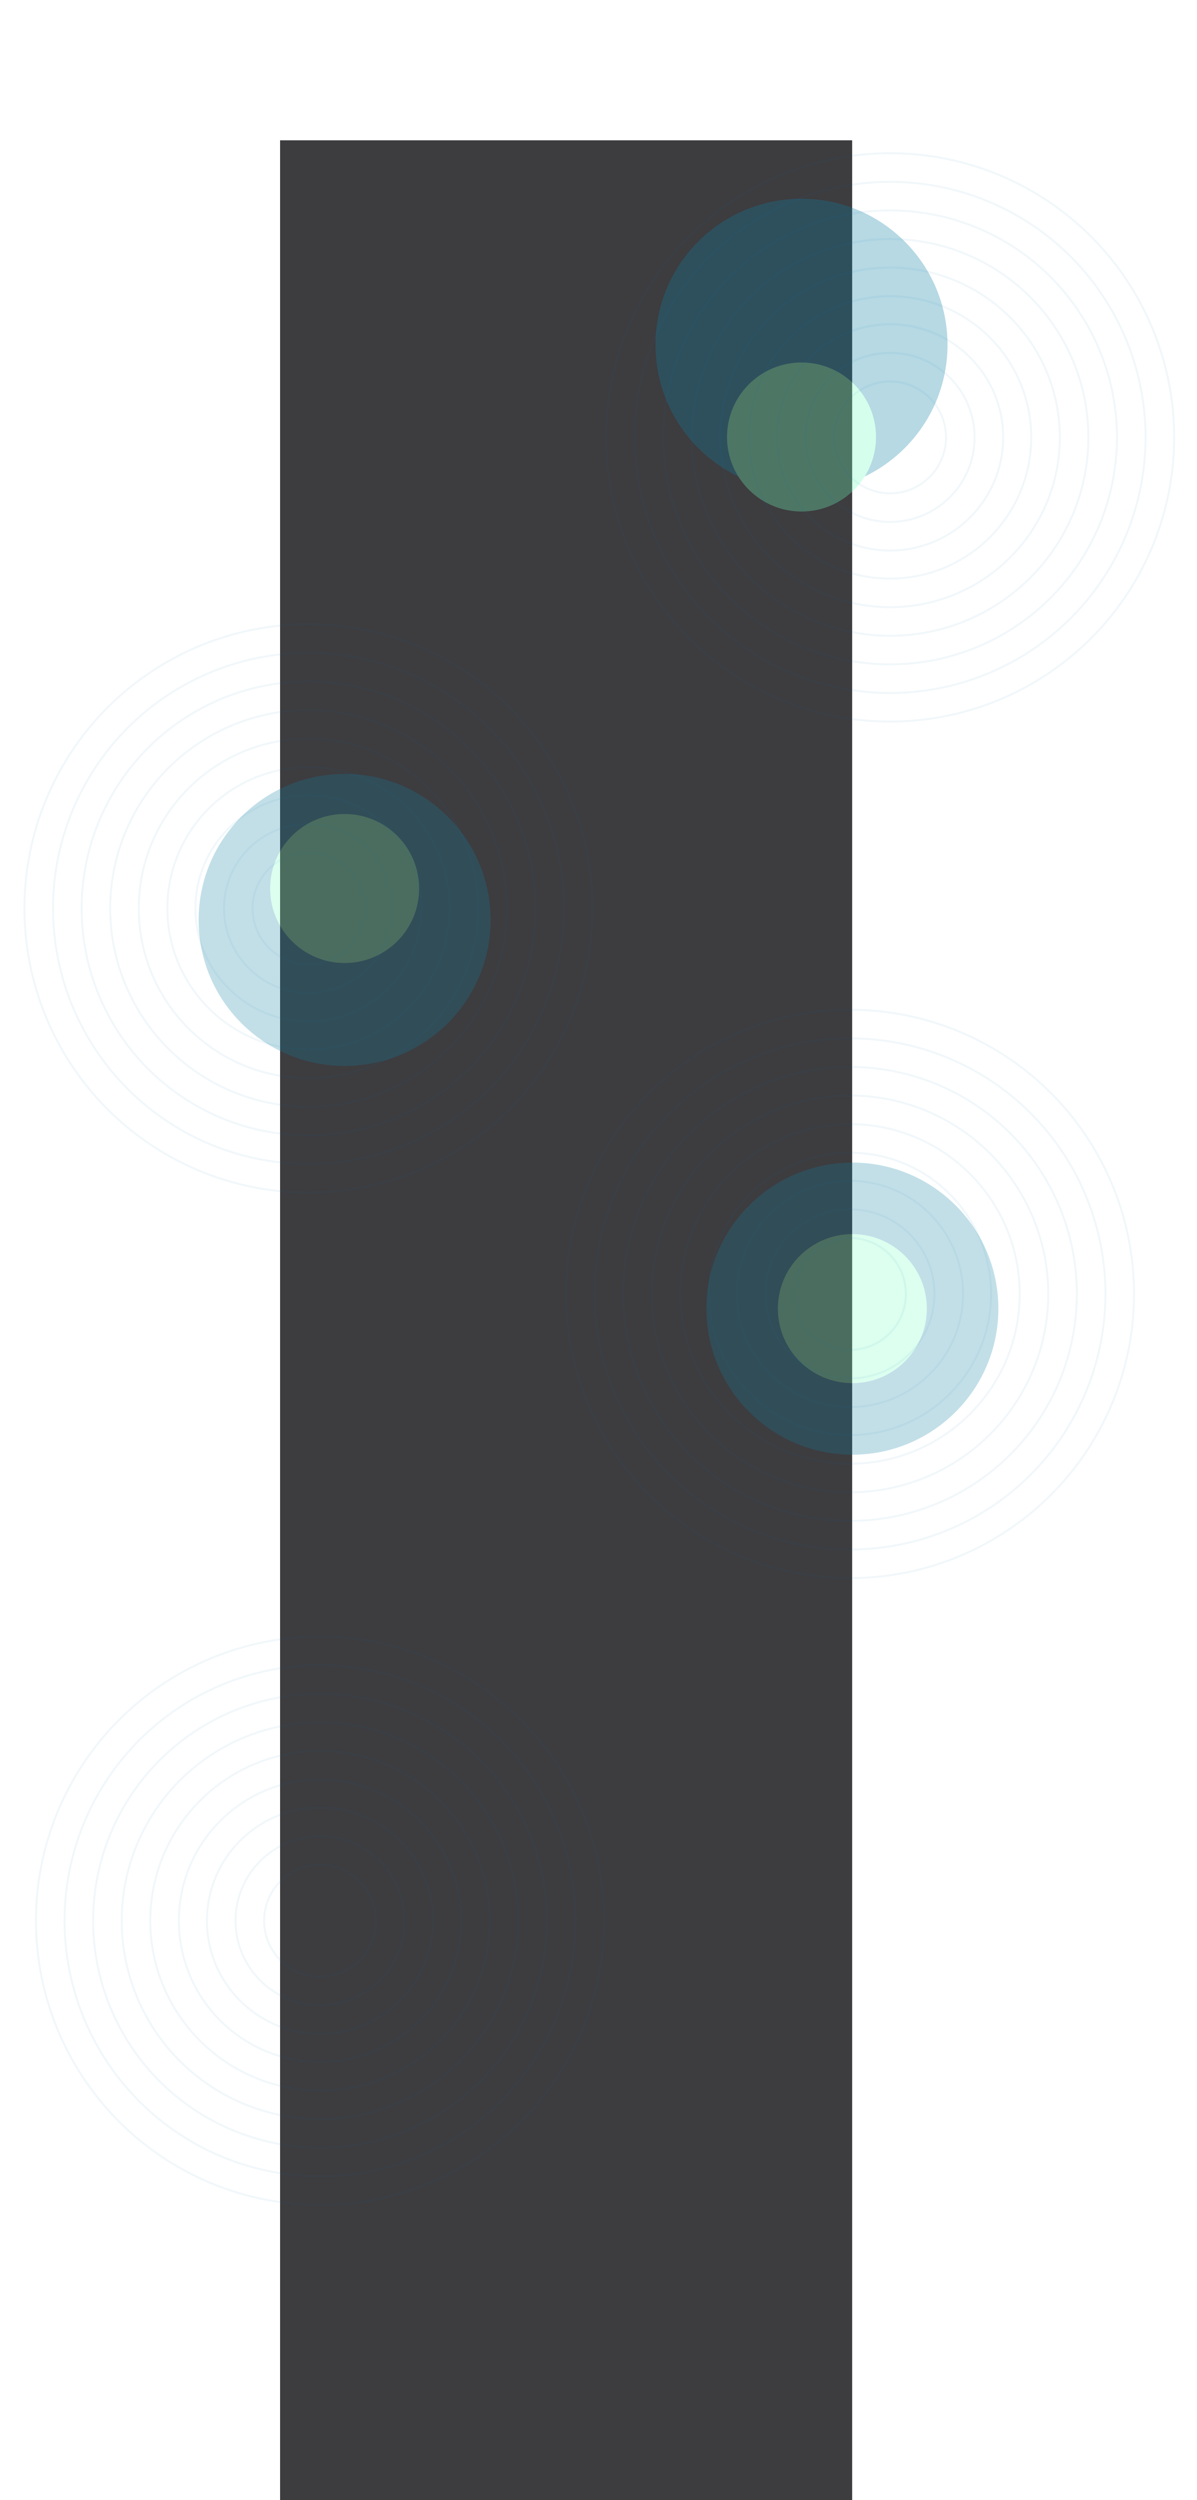 <svg width="3013" height="6290" viewBox="0 0 3013 6290" fill="none" xmlns="http://www.w3.org/2000/svg">
<rect width="1440" height="5937" transform="translate(705 353)" fill="#0D0C10" fill-opacity="0.8"/>
<g opacity="0.3">
<g filter="url(#filter0_f_16_104)">
<path d="M2385 867.5C2385 1070.46 2220.46 1235 2017.5 1235C1814.54 1235 1650 1070.46 1650 867.5C1650 664.535 1814.54 500 2017.5 500C2220.46 500 2385 664.535 2385 867.5Z" fill="#0A7EA4"/>
</g>
<g filter="url(#filter1_f_16_104)">
<circle cx="2017.5" cy="1099.5" r="187.5" fill="#73FFBE"/>
</g>
</g>
<g opacity="0.25">
<g filter="url(#filter2_f_16_104)">
<circle cx="2145.5" cy="3292.5" r="367.5" fill="#0A7EA4"/>
</g>
<g filter="url(#filter3_f_16_104)">
<circle cx="2145.5" cy="3292.5" r="187.5" fill="#73FFBE"/>
</g>
</g>
<g opacity="0.12">
<circle opacity="0.5" cx="2139.5" cy="3255.5" r="140.723" stroke="#0A7EA4" stroke-width="5"/>
<circle opacity="0.5" cx="2139.5" cy="3255.5" r="212.681" stroke="#0A7EA4" stroke-width="5"/>
<circle opacity="0.5" cx="2139.5" cy="3255.5" r="284.638" stroke="#0A7EA4" stroke-width="5"/>
<circle opacity="0.5" cx="2139.5" cy="3255.5" r="355.212" stroke="#0A7EA4" stroke-width="5"/>
<circle opacity="0.5" cx="2139.5" cy="3255.5" r="427.17" stroke="#0A7EA4" stroke-width="5"/>
<circle opacity="0.5" cx="2139.5" cy="3255.5" r="499.127" stroke="#0A7EA4" stroke-width="5"/>
<circle opacity="0.5" cx="2139.5" cy="3255.5" r="571.085" stroke="#0A7EA4" stroke-width="5"/>
<circle opacity="0.5" cx="2139.5" cy="3255.5" r="643.042" stroke="#0A7EA4" stroke-width="5"/>
<circle opacity="0.5" cx="2139.5" cy="3255.5" r="715" stroke="#0A7EA4" stroke-width="5"/>
</g>
<g opacity="0.25">
<g filter="url(#filter4_f_16_104)">
<circle cx="867.5" cy="2314.5" r="367.5" fill="#0A7EA4"/>
</g>
<g filter="url(#filter5_f_16_104)">
<circle cx="867.5" cy="2235.5" r="187.5" fill="#73FFBE"/>
</g>
</g>
<g opacity="0.12">
<circle opacity="0.5" cx="776.5" cy="2285.5" r="140.723" stroke="#0A7EA4" stroke-width="5"/>
<circle opacity="0.5" cx="776.5" cy="2285.5" r="212.681" stroke="#0A7EA4" stroke-width="5"/>
<circle opacity="0.5" cx="776.5" cy="2285.5" r="284.638" stroke="#0A7EA4" stroke-width="5"/>
<circle opacity="0.5" cx="776.5" cy="2285.5" r="355.212" stroke="#0A7EA4" stroke-width="5"/>
<circle opacity="0.5" cx="776.5" cy="2285.5" r="427.17" stroke="#0A7EA4" stroke-width="5"/>
<circle opacity="0.5" cx="776.5" cy="2285.5" r="499.127" stroke="#0A7EA4" stroke-width="5"/>
<circle opacity="0.5" cx="776.5" cy="2285.5" r="571.085" stroke="#0A7EA4" stroke-width="5"/>
<circle opacity="0.5" cx="776.5" cy="2285.5" r="643.042" stroke="#0A7EA4" stroke-width="5"/>
<circle opacity="0.5" cx="776.5" cy="2285.5" r="715" stroke="#0A7EA4" stroke-width="5"/>
</g>
<g opacity="0.12">
<circle opacity="0.5" cx="805.5" cy="4832.5" r="140.723" stroke="#0A7EA4" stroke-width="5"/>
<circle opacity="0.5" cx="805.5" cy="4832.5" r="212.681" stroke="#0A7EA4" stroke-width="5"/>
<circle opacity="0.5" cx="805.5" cy="4832.5" r="284.638" stroke="#0A7EA4" stroke-width="5"/>
<circle opacity="0.5" cx="805.5" cy="4832.5" r="355.212" stroke="#0A7EA4" stroke-width="5"/>
<circle opacity="0.5" cx="805.5" cy="4832.5" r="427.17" stroke="#0A7EA4" stroke-width="5"/>
<circle opacity="0.5" cx="805.5" cy="4832.5" r="499.127" stroke="#0A7EA4" stroke-width="5"/>
<circle opacity="0.5" cx="805.5" cy="4832.5" r="571.085" stroke="#0A7EA4" stroke-width="5"/>
<circle opacity="0.5" cx="805.5" cy="4832.5" r="643.042" stroke="#0A7EA4" stroke-width="5"/>
<circle opacity="0.5" cx="805.5" cy="4832.5" r="715" stroke="#0A7EA4" stroke-width="5"/>
</g>
<g opacity="0.12">
<circle opacity="0.5" cx="2240.5" cy="1100.5" r="140.723" stroke="#0A7EA4" stroke-width="5"/>
<circle opacity="0.5" cx="2240.5" cy="1100.5" r="212.681" stroke="#0A7EA4" stroke-width="5"/>
<circle opacity="0.5" cx="2240.5" cy="1100.5" r="284.638" stroke="#0A7EA4" stroke-width="5"/>
<circle opacity="0.5" cx="2240.5" cy="1100.5" r="355.212" stroke="#0A7EA4" stroke-width="5"/>
<circle opacity="0.5" cx="2240.5" cy="1100.5" r="427.17" stroke="#0A7EA4" stroke-width="5"/>
<circle opacity="0.5" cx="2240.5" cy="1100.5" r="499.127" stroke="#0A7EA4" stroke-width="5"/>
<circle opacity="0.5" cx="2240.5" cy="1100.5" r="571.085" stroke="#0A7EA4" stroke-width="5"/>
<circle opacity="0.5" cx="2240.5" cy="1100.5" r="643.042" stroke="#0A7EA4" stroke-width="5"/>
<circle opacity="0.5" cx="2240.5" cy="1100.5" r="715" stroke="#0A7EA4" stroke-width="5"/>
</g>
<defs>
<filter id="filter0_f_16_104" x="1150" y="0" width="1735" height="1735" filterUnits="userSpaceOnUse" color-interpolation-filters="sRGB">
<feFlood flood-opacity="0" result="BackgroundImageFix"/>
<feBlend mode="normal" in="SourceGraphic" in2="BackgroundImageFix" result="shape"/>
<feGaussianBlur stdDeviation="250" result="effect1_foregroundBlur_16_104"/>
</filter>
<filter id="filter1_f_16_104" x="1480" y="562" width="1075" height="1075" filterUnits="userSpaceOnUse" color-interpolation-filters="sRGB">
<feFlood flood-opacity="0" result="BackgroundImageFix"/>
<feBlend mode="normal" in="SourceGraphic" in2="BackgroundImageFix" result="shape"/>
<feGaussianBlur stdDeviation="175" result="effect1_foregroundBlur_16_104"/>
</filter>
<filter id="filter2_f_16_104" x="1278" y="2425" width="1735" height="1735" filterUnits="userSpaceOnUse" color-interpolation-filters="sRGB">
<feFlood flood-opacity="0" result="BackgroundImageFix"/>
<feBlend mode="normal" in="SourceGraphic" in2="BackgroundImageFix" result="shape"/>
<feGaussianBlur stdDeviation="250" result="effect1_foregroundBlur_16_104"/>
</filter>
<filter id="filter3_f_16_104" x="1608" y="2755" width="1075" height="1075" filterUnits="userSpaceOnUse" color-interpolation-filters="sRGB">
<feFlood flood-opacity="0" result="BackgroundImageFix"/>
<feBlend mode="normal" in="SourceGraphic" in2="BackgroundImageFix" result="shape"/>
<feGaussianBlur stdDeviation="175" result="effect1_foregroundBlur_16_104"/>
</filter>
<filter id="filter4_f_16_104" x="0" y="1447" width="1735" height="1735" filterUnits="userSpaceOnUse" color-interpolation-filters="sRGB">
<feFlood flood-opacity="0" result="BackgroundImageFix"/>
<feBlend mode="normal" in="SourceGraphic" in2="BackgroundImageFix" result="shape"/>
<feGaussianBlur stdDeviation="250" result="effect1_foregroundBlur_16_104"/>
</filter>
<filter id="filter5_f_16_104" x="330" y="1698" width="1075" height="1075" filterUnits="userSpaceOnUse" color-interpolation-filters="sRGB">
<feFlood flood-opacity="0" result="BackgroundImageFix"/>
<feBlend mode="normal" in="SourceGraphic" in2="BackgroundImageFix" result="shape"/>
<feGaussianBlur stdDeviation="175" result="effect1_foregroundBlur_16_104"/>
</filter>
</defs>
</svg>
